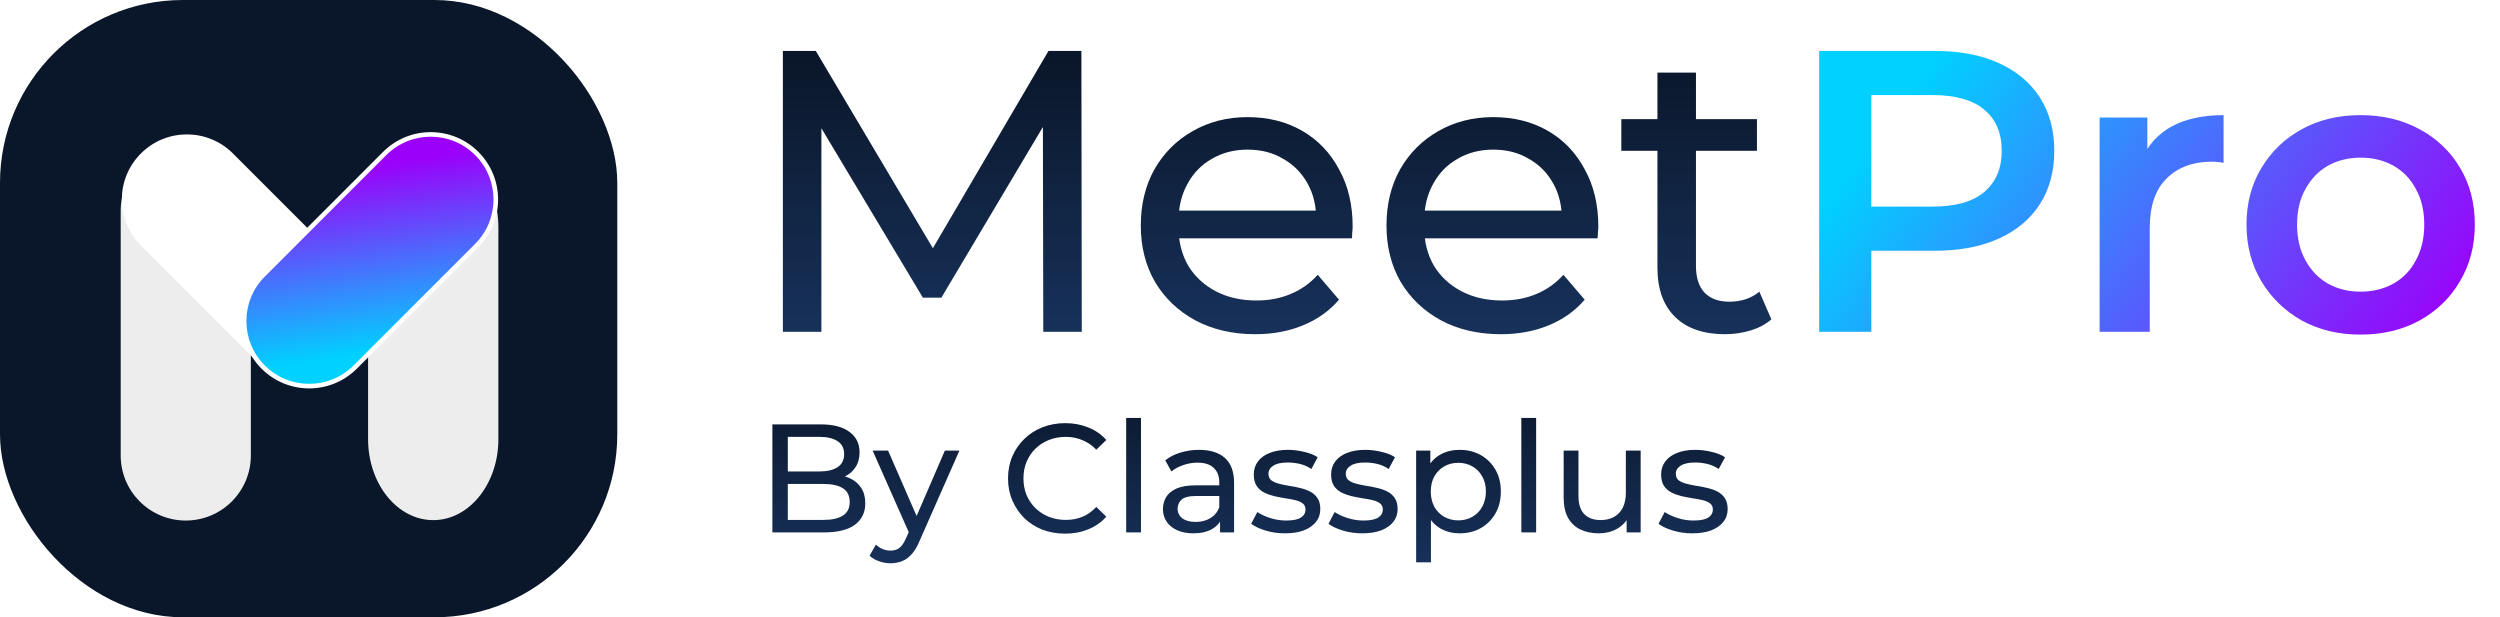 <svg width="162" height="40" viewBox="0 0 162 40" fill="none" xmlns="http://www.w3.org/2000/svg">
<rect width="40" height="40" rx="11.852" fill="#0A1629"/>
<g filter="url(#filter0_d_1661_27095)">
<path d="M16.255 12.927C16.255 10.598 14.367 8.71 12.038 8.71C9.709 8.71 7.821 10.598 7.821 12.927V28.773C7.821 31.102 9.709 32.99 12.038 32.99C14.367 32.99 16.255 31.102 16.255 28.773V12.927Z" fill="#EDEDED"/>
</g>
<g filter="url(#filter1_d_1661_27095)">
<path d="M32.296 13.988C32.296 11.09 30.406 8.741 28.074 8.741C25.742 8.741 23.852 11.09 23.852 13.988V27.715C23.852 30.613 25.742 32.963 28.074 32.963C30.406 32.963 32.296 30.613 32.296 27.715V13.988Z" fill="#EDEDED"/>
</g>
<path d="M17.006 23.785C18.653 25.432 21.323 25.432 22.97 23.785C24.617 22.138 24.617 19.468 22.97 17.821L15.094 9.945C13.447 8.298 10.777 8.298 9.13 9.945C7.483 11.592 7.483 14.262 9.13 15.909L17.006 23.785Z" fill="white"/>
<path d="M30.893 15.909C32.54 14.262 32.54 11.592 30.893 9.945C29.246 8.298 26.576 8.298 24.929 9.945L17.053 17.821C15.406 19.468 15.406 22.138 17.053 23.785C18.7 25.432 21.37 25.432 23.017 23.785L30.893 15.909Z" fill="url(#paint0_linear_1661_27095)"/>
<path fill-rule="evenodd" clip-rule="evenodd" d="M30.788 10.05C29.199 8.461 26.623 8.461 25.034 10.05L17.158 17.926C15.569 19.515 15.569 22.091 17.158 23.68C18.747 25.27 21.323 25.27 22.912 23.68L30.788 15.804C32.377 14.215 32.377 11.639 30.788 10.05ZM24.825 9.841C26.529 8.136 29.293 8.136 30.998 9.841C32.703 11.545 32.703 14.309 30.998 16.014L23.122 23.89C21.417 25.595 18.653 25.595 16.948 23.89C15.244 22.185 15.244 19.421 16.948 17.717L24.825 9.841Z" fill="white"/>
<path d="M50.73 21.5V3.3H52.862L61.026 17.054H59.882L67.942 3.3H70.074L70.1 21.5H67.604L67.578 7.226H68.176L61 19.29H59.804L52.576 7.226H53.226V21.5H50.73ZM81.334 21.656C79.861 21.656 78.561 21.353 77.434 20.746C76.325 20.139 75.458 19.307 74.834 18.25C74.227 17.193 73.924 15.979 73.924 14.61C73.924 13.241 74.219 12.027 74.808 10.97C75.415 9.913 76.238 9.089 77.278 8.5C78.335 7.893 79.523 7.59 80.84 7.59C82.175 7.59 83.353 7.885 84.376 8.474C85.399 9.063 86.196 9.895 86.768 10.97C87.357 12.027 87.652 13.267 87.652 14.688C87.652 14.792 87.643 14.913 87.626 15.052C87.626 15.191 87.617 15.321 87.6 15.442H75.874V13.648H86.3L85.286 14.272C85.303 13.388 85.121 12.599 84.74 11.906C84.359 11.213 83.83 10.675 83.154 10.294C82.495 9.895 81.724 9.696 80.84 9.696C79.973 9.696 79.202 9.895 78.526 10.294C77.85 10.675 77.321 11.221 76.94 11.932C76.559 12.625 76.368 13.423 76.368 14.324V14.74C76.368 15.659 76.576 16.482 76.992 17.21C77.425 17.921 78.023 18.475 78.786 18.874C79.549 19.273 80.424 19.472 81.412 19.472C82.227 19.472 82.963 19.333 83.622 19.056C84.298 18.779 84.887 18.363 85.39 17.808L86.768 19.42C86.144 20.148 85.364 20.703 84.428 21.084C83.509 21.465 82.478 21.656 81.334 21.656ZM97.254 21.656C95.781 21.656 94.481 21.353 93.354 20.746C92.245 20.139 91.378 19.307 90.754 18.25C90.147 17.193 89.844 15.979 89.844 14.61C89.844 13.241 90.139 12.027 90.728 10.97C91.335 9.913 92.158 9.089 93.198 8.5C94.255 7.893 95.443 7.59 96.76 7.59C98.095 7.59 99.273 7.885 100.296 8.474C101.319 9.063 102.116 9.895 102.688 10.97C103.277 12.027 103.572 13.267 103.572 14.688C103.572 14.792 103.563 14.913 103.546 15.052C103.546 15.191 103.537 15.321 103.52 15.442H91.794V13.648H102.22L101.206 14.272C101.223 13.388 101.041 12.599 100.66 11.906C100.279 11.213 99.75 10.675 99.074 10.294C98.415 9.895 97.644 9.696 96.76 9.696C95.893 9.696 95.122 9.895 94.446 10.294C93.77 10.675 93.241 11.221 92.86 11.932C92.479 12.625 92.288 13.423 92.288 14.324V14.74C92.288 15.659 92.496 16.482 92.912 17.21C93.345 17.921 93.943 18.475 94.706 18.874C95.469 19.273 96.344 19.472 97.332 19.472C98.147 19.472 98.883 19.333 99.542 19.056C100.218 18.779 100.807 18.363 101.31 17.808L102.688 19.42C102.064 20.148 101.284 20.703 100.348 21.084C99.429 21.465 98.398 21.656 97.254 21.656ZM111.77 21.656C110.383 21.656 109.309 21.283 108.546 20.538C107.783 19.793 107.402 18.727 107.402 17.34V4.704H109.898V17.236C109.898 17.981 110.08 18.553 110.444 18.952C110.825 19.351 111.363 19.55 112.056 19.55C112.836 19.55 113.486 19.333 114.006 18.9L114.786 20.694C114.405 21.023 113.945 21.266 113.408 21.422C112.888 21.578 112.342 21.656 111.77 21.656ZM105.062 9.774V7.72H113.85V9.774H105.062Z" fill="url(#paint1_linear_1661_27095)"/>
<path d="M117.882 21.5V3.3H125.37C126.982 3.3 128.36 3.56 129.504 4.08C130.665 4.6 131.558 5.345 132.182 6.316C132.806 7.287 133.118 8.439 133.118 9.774C133.118 11.109 132.806 12.261 132.182 13.232C131.558 14.203 130.665 14.948 129.504 15.468C128.36 15.988 126.982 16.248 125.37 16.248H119.754L121.262 14.662V21.5H117.882ZM121.262 15.026L119.754 13.388H125.214C126.704 13.388 127.822 13.076 128.567 12.452C129.33 11.811 129.712 10.918 129.712 9.774C129.712 8.613 129.33 7.72 128.567 7.096C127.822 6.472 126.704 6.16 125.214 6.16H119.754L121.262 4.496V15.026ZM136.054 21.5V7.616H139.148V11.438L138.784 10.32C139.2 9.384 139.85 8.673 140.734 8.188C141.635 7.703 142.753 7.46 144.088 7.46V10.554C143.949 10.519 143.819 10.502 143.698 10.502C143.577 10.485 143.455 10.476 143.334 10.476C142.103 10.476 141.124 10.84 140.396 11.568C139.668 12.279 139.304 13.345 139.304 14.766V21.5H136.054ZM152.958 21.682C151.537 21.682 150.271 21.379 149.162 20.772C148.053 20.148 147.177 19.299 146.536 18.224C145.895 17.149 145.574 15.927 145.574 14.558C145.574 13.171 145.895 11.949 146.536 10.892C147.177 9.817 148.053 8.977 149.162 8.37C150.271 7.763 151.537 7.46 152.958 7.46C154.397 7.46 155.671 7.763 156.78 8.37C157.907 8.977 158.782 9.809 159.406 10.866C160.047 11.923 160.368 13.154 160.368 14.558C160.368 15.927 160.047 17.149 159.406 18.224C158.782 19.299 157.907 20.148 156.78 20.772C155.671 21.379 154.397 21.682 152.958 21.682ZM152.958 18.9C153.755 18.9 154.466 18.727 155.09 18.38C155.714 18.033 156.199 17.531 156.546 16.872C156.91 16.213 157.092 15.442 157.092 14.558C157.092 13.657 156.91 12.885 156.546 12.244C156.199 11.585 155.714 11.083 155.09 10.736C154.466 10.389 153.764 10.216 152.984 10.216C152.187 10.216 151.476 10.389 150.852 10.736C150.245 11.083 149.76 11.585 149.396 12.244C149.032 12.885 148.85 13.657 148.85 14.558C148.85 15.442 149.032 16.213 149.396 16.872C149.76 17.531 150.245 18.033 150.852 18.38C151.476 18.727 152.178 18.9 152.958 18.9Z" fill="url(#paint2_linear_1661_27095)"/>
<path d="M50.05 34.5V27.5H53.19C53.997 27.5 54.617 27.663 55.05 27.99C55.483 28.31 55.7 28.75 55.7 29.31C55.7 29.69 55.613 30.01 55.44 30.27C55.273 30.53 55.047 30.73 54.76 30.87C54.473 31.01 54.163 31.08 53.83 31.08L54.01 30.78C54.41 30.78 54.763 30.85 55.07 30.99C55.377 31.13 55.62 31.337 55.8 31.61C55.98 31.877 56.07 32.21 56.07 32.61C56.07 33.21 55.843 33.677 55.39 34.01C54.943 34.337 54.277 34.5 53.39 34.5H50.05ZM51.05 33.69H53.35C53.903 33.69 54.327 33.597 54.62 33.41C54.913 33.223 55.06 32.93 55.06 32.53C55.06 32.123 54.913 31.827 54.62 31.64C54.327 31.453 53.903 31.36 53.35 31.36H50.96V30.55H53.1C53.607 30.55 54 30.457 54.28 30.27C54.56 30.083 54.7 29.803 54.7 29.43C54.7 29.057 54.56 28.777 54.28 28.59C54 28.403 53.607 28.31 53.1 28.31H51.05V33.69ZM57.708 36.5C57.455 36.5 57.208 36.457 56.968 36.37C56.728 36.29 56.522 36.17 56.348 36.01L56.758 35.29C56.892 35.417 57.038 35.513 57.198 35.58C57.358 35.647 57.528 35.68 57.708 35.68C57.942 35.68 58.135 35.62 58.288 35.5C58.442 35.38 58.585 35.167 58.718 34.86L59.048 34.13L59.148 34.01L61.228 29.2H62.168L59.598 35.03C59.445 35.403 59.272 35.697 59.078 35.91C58.892 36.123 58.685 36.273 58.458 36.36C58.232 36.453 57.982 36.5 57.708 36.5ZM58.968 34.67L56.548 29.2H57.548L59.608 33.92L58.968 34.67ZM69.02 34.58C68.487 34.58 67.993 34.493 67.54 34.32C67.093 34.14 66.703 33.89 66.37 33.57C66.043 33.243 65.787 32.863 65.6 32.43C65.413 31.997 65.32 31.52 65.32 31C65.32 30.48 65.413 30.003 65.6 29.57C65.787 29.137 66.046 28.76 66.38 28.44C66.713 28.113 67.103 27.863 67.55 27.69C68.003 27.51 68.496 27.42 69.03 27.42C69.57 27.42 70.067 27.513 70.52 27.7C70.98 27.88 71.37 28.15 71.69 28.51L71.04 29.14C70.773 28.86 70.473 28.653 70.14 28.52C69.806 28.38 69.45 28.31 69.07 28.31C68.677 28.31 68.31 28.377 67.97 28.51C67.636 28.643 67.347 28.83 67.1 29.07C66.853 29.31 66.66 29.597 66.52 29.93C66.386 30.257 66.32 30.613 66.32 31C66.32 31.387 66.386 31.747 66.52 32.08C66.66 32.407 66.853 32.69 67.1 32.93C67.347 33.17 67.636 33.357 67.97 33.49C68.31 33.623 68.677 33.69 69.07 33.69C69.45 33.69 69.806 33.623 70.14 33.49C70.473 33.35 70.773 33.137 71.04 32.85L71.69 33.48C71.37 33.84 70.98 34.113 70.52 34.3C70.067 34.487 69.567 34.58 69.02 34.58ZM72.976 34.5V27.08H73.936V34.5H72.976ZM79.059 34.5V33.38L79.009 33.17V31.26C79.009 30.853 78.889 30.54 78.649 30.32C78.416 30.093 78.063 29.98 77.589 29.98C77.276 29.98 76.969 30.033 76.669 30.14C76.369 30.24 76.116 30.377 75.909 30.55L75.509 29.83C75.783 29.61 76.109 29.443 76.489 29.33C76.876 29.21 77.279 29.15 77.699 29.15C78.426 29.15 78.986 29.327 79.379 29.68C79.773 30.033 79.969 30.573 79.969 31.3V34.5H79.059ZM77.319 34.56C76.926 34.56 76.579 34.493 76.279 34.36C75.986 34.227 75.759 34.043 75.599 33.81C75.439 33.57 75.359 33.3 75.359 33C75.359 32.713 75.426 32.453 75.559 32.22C75.699 31.987 75.923 31.8 76.229 31.66C76.543 31.52 76.963 31.45 77.489 31.45H79.169V32.14H77.529C77.049 32.14 76.726 32.22 76.559 32.38C76.393 32.54 76.309 32.733 76.309 32.96C76.309 33.22 76.413 33.43 76.619 33.59C76.826 33.743 77.113 33.82 77.479 33.82C77.839 33.82 78.153 33.74 78.419 33.58C78.693 33.42 78.889 33.187 79.009 32.88L79.199 33.54C79.073 33.853 78.849 34.103 78.529 34.29C78.209 34.47 77.806 34.56 77.319 34.56ZM83.266 34.56C82.826 34.56 82.406 34.5 82.006 34.38C81.613 34.26 81.303 34.113 81.076 33.94L81.476 33.18C81.703 33.333 81.983 33.463 82.316 33.57C82.649 33.677 82.989 33.73 83.336 33.73C83.783 33.73 84.103 33.667 84.296 33.54C84.496 33.413 84.596 33.237 84.596 33.01C84.596 32.843 84.536 32.713 84.416 32.62C84.296 32.527 84.136 32.457 83.936 32.41C83.743 32.363 83.526 32.323 83.286 32.29C83.046 32.25 82.806 32.203 82.566 32.15C82.326 32.09 82.106 32.01 81.906 31.91C81.706 31.803 81.546 31.66 81.426 31.48C81.306 31.293 81.246 31.047 81.246 30.74C81.246 30.42 81.336 30.14 81.516 29.9C81.696 29.66 81.949 29.477 82.276 29.35C82.609 29.217 83.003 29.15 83.456 29.15C83.803 29.15 84.153 29.193 84.506 29.28C84.866 29.36 85.159 29.477 85.386 29.63L84.976 30.39C84.736 30.23 84.486 30.12 84.226 30.06C83.966 30 83.706 29.97 83.446 29.97C83.026 29.97 82.713 30.04 82.506 30.18C82.299 30.313 82.196 30.487 82.196 30.7C82.196 30.88 82.256 31.02 82.376 31.12C82.503 31.213 82.663 31.287 82.856 31.34C83.056 31.393 83.276 31.44 83.516 31.48C83.756 31.513 83.996 31.56 84.236 31.62C84.476 31.673 84.693 31.75 84.886 31.85C85.086 31.95 85.246 32.09 85.366 32.27C85.493 32.45 85.556 32.69 85.556 32.99C85.556 33.31 85.463 33.587 85.276 33.82C85.089 34.053 84.826 34.237 84.486 34.37C84.146 34.497 83.739 34.56 83.266 34.56ZM88.276 34.56C87.836 34.56 87.416 34.5 87.016 34.38C86.622 34.26 86.312 34.113 86.086 33.94L86.486 33.18C86.712 33.333 86.992 33.463 87.326 33.57C87.659 33.677 87.999 33.73 88.346 33.73C88.792 33.73 89.112 33.667 89.306 33.54C89.506 33.413 89.606 33.237 89.606 33.01C89.606 32.843 89.546 32.713 89.426 32.62C89.306 32.527 89.146 32.457 88.946 32.41C88.752 32.363 88.536 32.323 88.296 32.29C88.056 32.25 87.816 32.203 87.576 32.15C87.336 32.09 87.116 32.01 86.916 31.91C86.716 31.803 86.556 31.66 86.436 31.48C86.316 31.293 86.256 31.047 86.256 30.74C86.256 30.42 86.346 30.14 86.526 29.9C86.706 29.66 86.959 29.477 87.286 29.35C87.619 29.217 88.012 29.15 88.466 29.15C88.812 29.15 89.162 29.193 89.516 29.28C89.876 29.36 90.169 29.477 90.396 29.63L89.986 30.39C89.746 30.23 89.496 30.12 89.236 30.06C88.976 30 88.716 29.97 88.456 29.97C88.036 29.97 87.722 30.04 87.516 30.18C87.309 30.313 87.206 30.487 87.206 30.7C87.206 30.88 87.266 31.02 87.386 31.12C87.512 31.213 87.672 31.287 87.866 31.34C88.066 31.393 88.286 31.44 88.526 31.48C88.766 31.513 89.006 31.56 89.246 31.62C89.486 31.673 89.702 31.75 89.896 31.85C90.096 31.95 90.256 32.09 90.376 32.27C90.502 32.45 90.566 32.69 90.566 32.99C90.566 33.31 90.472 33.587 90.286 33.82C90.099 34.053 89.836 34.237 89.496 34.37C89.156 34.497 88.749 34.56 88.276 34.56ZM94.576 34.56C94.135 34.56 93.732 34.46 93.365 34.26C93.005 34.053 92.716 33.75 92.496 33.35C92.282 32.95 92.175 32.45 92.175 31.85C92.175 31.25 92.279 30.75 92.486 30.35C92.699 29.95 92.986 29.65 93.346 29.45C93.712 29.25 94.122 29.15 94.576 29.15C95.096 29.15 95.555 29.263 95.956 29.49C96.356 29.717 96.672 30.033 96.906 30.44C97.139 30.84 97.255 31.31 97.255 31.85C97.255 32.39 97.139 32.863 96.906 33.27C96.672 33.677 96.356 33.993 95.956 34.22C95.555 34.447 95.096 34.56 94.576 34.56ZM91.766 36.44V29.2H92.686V30.63L92.626 31.86L92.725 33.09V36.44H91.766ZM94.496 33.72C94.835 33.72 95.139 33.643 95.406 33.49C95.679 33.337 95.892 33.12 96.046 32.84C96.206 32.553 96.285 32.223 96.285 31.85C96.285 31.47 96.206 31.143 96.046 30.87C95.892 30.59 95.679 30.373 95.406 30.22C95.139 30.067 94.835 29.99 94.496 29.99C94.162 29.99 93.859 30.067 93.585 30.22C93.319 30.373 93.106 30.59 92.945 30.87C92.792 31.143 92.716 31.47 92.716 31.85C92.716 32.223 92.792 32.553 92.945 32.84C93.106 33.12 93.319 33.337 93.585 33.49C93.859 33.643 94.162 33.72 94.496 33.72ZM98.582 34.5V27.08H99.542V34.5H98.582ZM103.605 34.56C103.152 34.56 102.752 34.477 102.405 34.31C102.065 34.143 101.798 33.89 101.605 33.55C101.418 33.203 101.325 32.77 101.325 32.25V29.2H102.285V32.14C102.285 32.66 102.408 33.05 102.655 33.31C102.908 33.57 103.262 33.7 103.715 33.7C104.048 33.7 104.338 33.633 104.585 33.5C104.832 33.36 105.022 33.16 105.155 32.9C105.288 32.633 105.355 32.313 105.355 31.94V29.2H106.315V34.5H105.405V33.07L105.555 33.45C105.382 33.803 105.122 34.077 104.775 34.27C104.428 34.463 104.038 34.56 103.605 34.56ZM109.662 34.56C109.222 34.56 108.802 34.5 108.402 34.38C108.009 34.26 107.699 34.113 107.472 33.94L107.872 33.18C108.099 33.333 108.379 33.463 108.712 33.57C109.046 33.677 109.386 33.73 109.732 33.73C110.179 33.73 110.499 33.667 110.692 33.54C110.892 33.413 110.992 33.237 110.992 33.01C110.992 32.843 110.932 32.713 110.812 32.62C110.692 32.527 110.532 32.457 110.332 32.41C110.139 32.363 109.922 32.323 109.682 32.29C109.442 32.25 109.202 32.203 108.962 32.15C108.722 32.09 108.502 32.01 108.302 31.91C108.102 31.803 107.942 31.66 107.822 31.48C107.702 31.293 107.642 31.047 107.642 30.74C107.642 30.42 107.732 30.14 107.912 29.9C108.092 29.66 108.346 29.477 108.672 29.35C109.006 29.217 109.399 29.15 109.852 29.15C110.199 29.15 110.549 29.193 110.902 29.28C111.262 29.36 111.556 29.477 111.782 29.63L111.372 30.39C111.132 30.23 110.882 30.12 110.622 30.06C110.362 30 110.102 29.97 109.842 29.97C109.422 29.97 109.109 30.04 108.902 30.18C108.696 30.313 108.592 30.487 108.592 30.7C108.592 30.88 108.652 31.02 108.772 31.12C108.899 31.213 109.059 31.287 109.252 31.34C109.452 31.393 109.672 31.44 109.912 31.48C110.152 31.513 110.392 31.56 110.632 31.62C110.872 31.673 111.089 31.75 111.282 31.85C111.482 31.95 111.642 32.09 111.762 32.27C111.889 32.45 111.952 32.69 111.952 32.99C111.952 33.31 111.859 33.587 111.672 33.82C111.486 34.053 111.222 34.237 110.882 34.37C110.542 34.497 110.136 34.56 109.662 34.56Z" fill="url(#paint3_linear_1661_27095)"/>
<defs>
<filter id="filter0_d_1661_27095" x="6.636" y="8.265" width="10.805" height="26.65" filterUnits="userSpaceOnUse" color-interpolation-filters="sRGB">
<feFlood flood-opacity="0" result="BackgroundImageFix"/>
<feColorMatrix in="SourceAlpha" type="matrix" values="0 0 0 0 0 0 0 0 0 0 0 0 0 0 0 0 0 0 127 0" result="hardAlpha"/>
<feOffset dy="0.741"/>
<feGaussianBlur stdDeviation="0.593"/>
<feComposite in2="hardAlpha" operator="out"/>
<feColorMatrix type="matrix" values="0 0 0 0 0.049 0 0 0 0 0.145 0 0 0 0 0.292 0 0 0 1 0"/>
<feBlend mode="normal" in2="BackgroundImageFix" result="effect1_dropShadow_1661_27095"/>
<feBlend mode="normal" in="SourceGraphic" in2="effect1_dropShadow_1661_27095" result="shape"/>
</filter>
<filter id="filter1_d_1661_27095" x="22.667" y="8.296" width="10.815" height="26.593" filterUnits="userSpaceOnUse" color-interpolation-filters="sRGB">
<feFlood flood-opacity="0" result="BackgroundImageFix"/>
<feColorMatrix in="SourceAlpha" type="matrix" values="0 0 0 0 0 0 0 0 0 0 0 0 0 0 0 0 0 0 127 0" result="hardAlpha"/>
<feOffset dy="0.741"/>
<feGaussianBlur stdDeviation="0.593"/>
<feComposite in2="hardAlpha" operator="out"/>
<feColorMatrix type="matrix" values="0 0 0 0 0.049 0 0 0 0 0.145 0 0 0 0 0.292 0 0 0 1 0"/>
<feBlend mode="normal" in2="BackgroundImageFix" result="effect1_dropShadow_1661_27095"/>
<feBlend mode="normal" in="SourceGraphic" in2="effect1_dropShadow_1661_27095" result="shape"/>
</filter>
<linearGradient id="paint0_linear_1661_27095" x1="16.956" y1="23.912" x2="15.231" y2="11.992" gradientUnits="userSpaceOnUse">
<stop stop-color="#00D1FF"/>
<stop offset="1" stop-color="#9B00FA"/>
</linearGradient>
<linearGradient id="paint1_linear_1661_27095" x1="105" y1="3.5" x2="105" y2="21.5" gradientUnits="userSpaceOnUse">
<stop stop-color="#0A1629"/>
<stop offset="1" stop-color="#17315A"/>
</linearGradient>
<linearGradient id="paint2_linear_1661_27095" x1="122.508" y1="7.48" x2="152.31" y2="29.773" gradientUnits="userSpaceOnUse">
<stop stop-color="#00D1FF"/>
<stop offset="1" stop-color="#9B00FA"/>
</linearGradient>
<linearGradient id="paint3_linear_1661_27095" x1="81" y1="24.5" x2="81" y2="36.5" gradientUnits="userSpaceOnUse">
<stop stop-color="#0A1629"/>
<stop offset="1" stop-color="#17315A"/>
</linearGradient>
</defs>
</svg>
